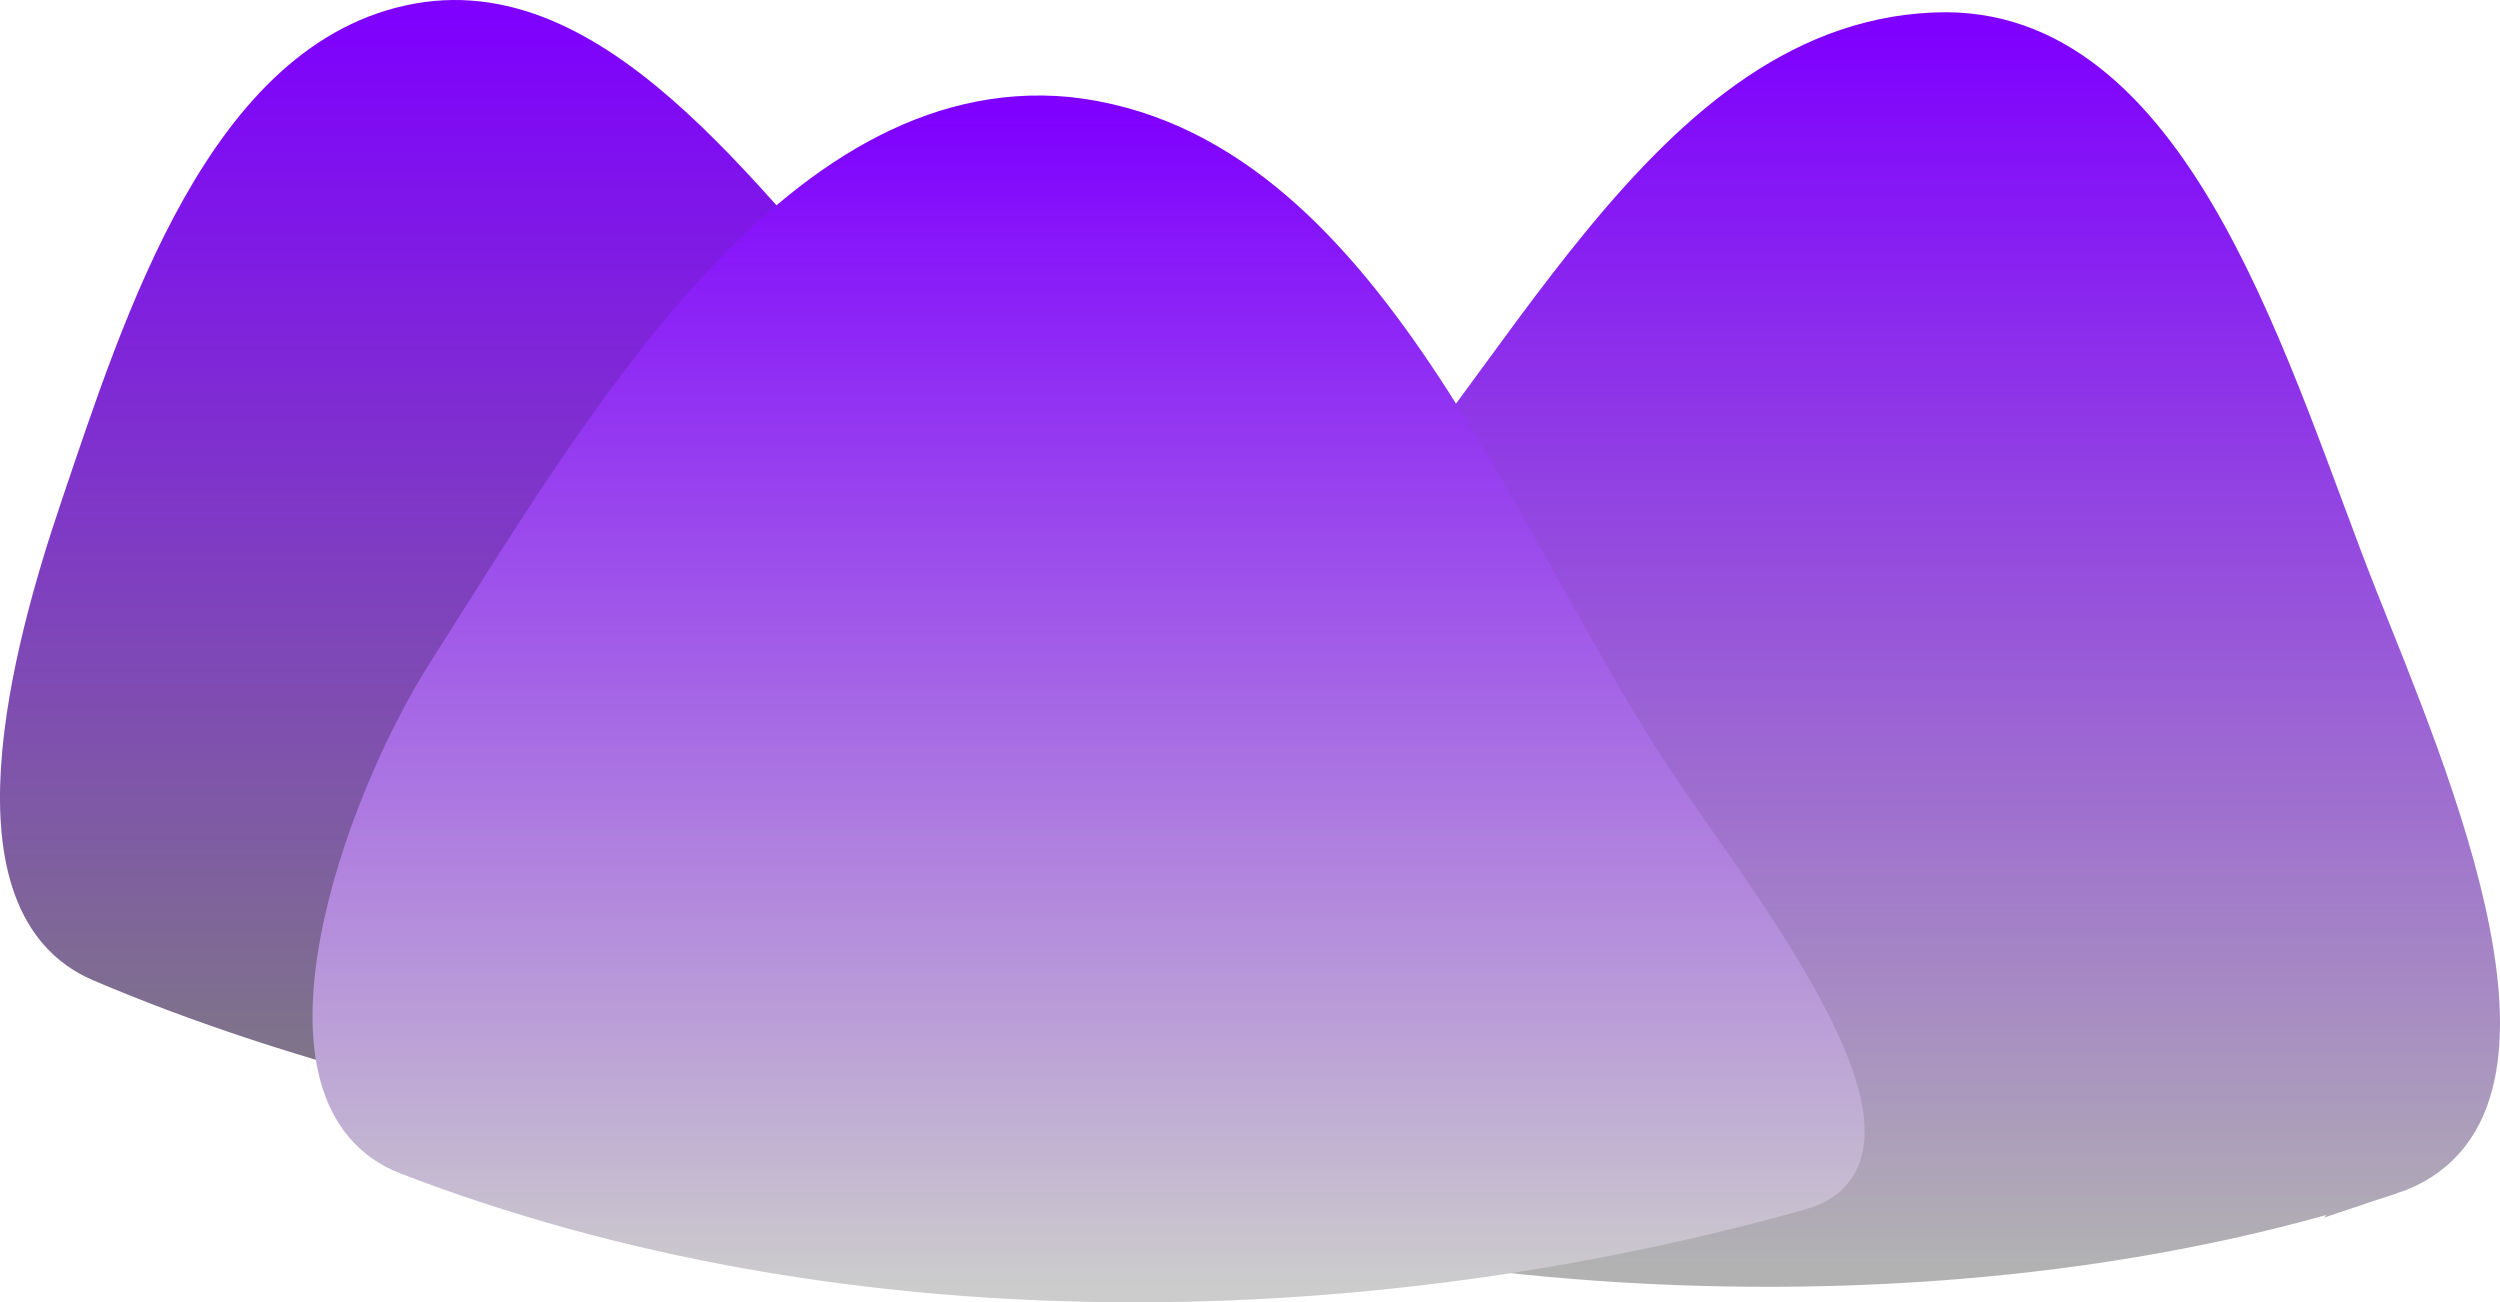 <svg version="1.1" xmlns="http://www.w3.org/2000/svg" xmlns:xlink="http://www.w3.org/1999/xlink" width="804.531" height="419.101" viewBox="0,0,804.531,419.101"><defs><linearGradient x1="-172.959" y1="89.041" x2="-172.959" y2="454.355" gradientUnits="userSpaceOnUse" id="color-1"><stop offset="0" stop-color="#7f00ff"/><stop offset="1" stop-color="#7f7f7f"/></linearGradient><linearGradient x1="-172.959" y1="89.041" x2="-172.959" y2="454.355" gradientUnits="userSpaceOnUse" id="color-2"><stop offset="0" stop-color="#7f00ff"/><stop offset="1" stop-color="#7f7f7f"/></linearGradient><linearGradient x1="621.052" y1="94.145" x2="621.052" y2="492.637" gradientUnits="userSpaceOnUse" id="color-3"><stop offset="0" stop-color="#7f00ff"/><stop offset="1" stop-color="#b2b2b2"/></linearGradient><linearGradient x1="94.362" y1="94.145" x2="94.362" y2="492.637" gradientUnits="userSpaceOnUse" id="color-4"><stop offset="0" stop-color="#7f00ff"/><stop offset="1" stop-color="#b2b2b2"/></linearGradient><linearGradient x1="-71.56" y1="120.602" x2="-71.56" y2="497.967" gradientUnits="userSpaceOnUse" id="color-5"><stop offset="0" stop-color="#7f00ff"/><stop offset="1" stop-color="#cccccc"/></linearGradient><linearGradient x1="-71.56" y1="120.602" x2="-71.56" y2="497.967" gradientUnits="userSpaceOnUse" id="color-6"><stop offset="0" stop-color="#7f00ff"/><stop offset="1" stop-color="#cccccc"/></linearGradient></defs><g transform="translate(177.635,-84.366)"><g data-paper-data="{&quot;isPaintingLayer&quot;:true}" fill-rule="nonzero" stroke-linecap="round" stroke-linejoin="miter" stroke-miterlimit="10" stroke-dasharray="" stroke-dashoffset="0" style="mix-blend-mode: normal"><path d="M-153.457,247.231c20.273,-59.791 47.299,-145.86 110.204,-157.119c61.09,-10.932 109.936,64.372 153.348,110.204c61.323,66.618 207.407,184.188 157.173,223.047c-76.323,58.651 -288.706,25.357 -413.13,-27.847c-45.445,-19.462 -23.475,-101.461 -7.595,-148.285z" fill="url(#color-1)" stroke="url(#color-2)" stroke-width="9.351"/><path d="M591.8,462.905c-154.035,51.097 -363.522,33.526 -486.384,-31.241c-51.702,-27.321 91.981,-105.837 141.727,-154.991c63.816,-63.037 110.806,-182.203 201.515,-182.529c74.87,0.326 105.232,112.361 133.042,182.529c22.868,57.735 70.108,166.298 10.099,186.232z" fill="url(#color-3)" stroke="url(#color-4)" stroke-width="11.689"/><path d="M-34.094,299.741c47.843,-74.795 111.501,-187.21 200.224,-178.681c96.54,10.595 138.17,139.615 192.621,219.233c25.388,37.119 86.355,115.847 43.086,127.991c-143.98,40.406 -309.159,42.308 -448.604,-11.405c-48.563,-18.71 -15.617,-112.916 12.672,-157.138z" fill="url(#color-5)" stroke="url(#color-6)" stroke-width="11"/></g></g></svg>
